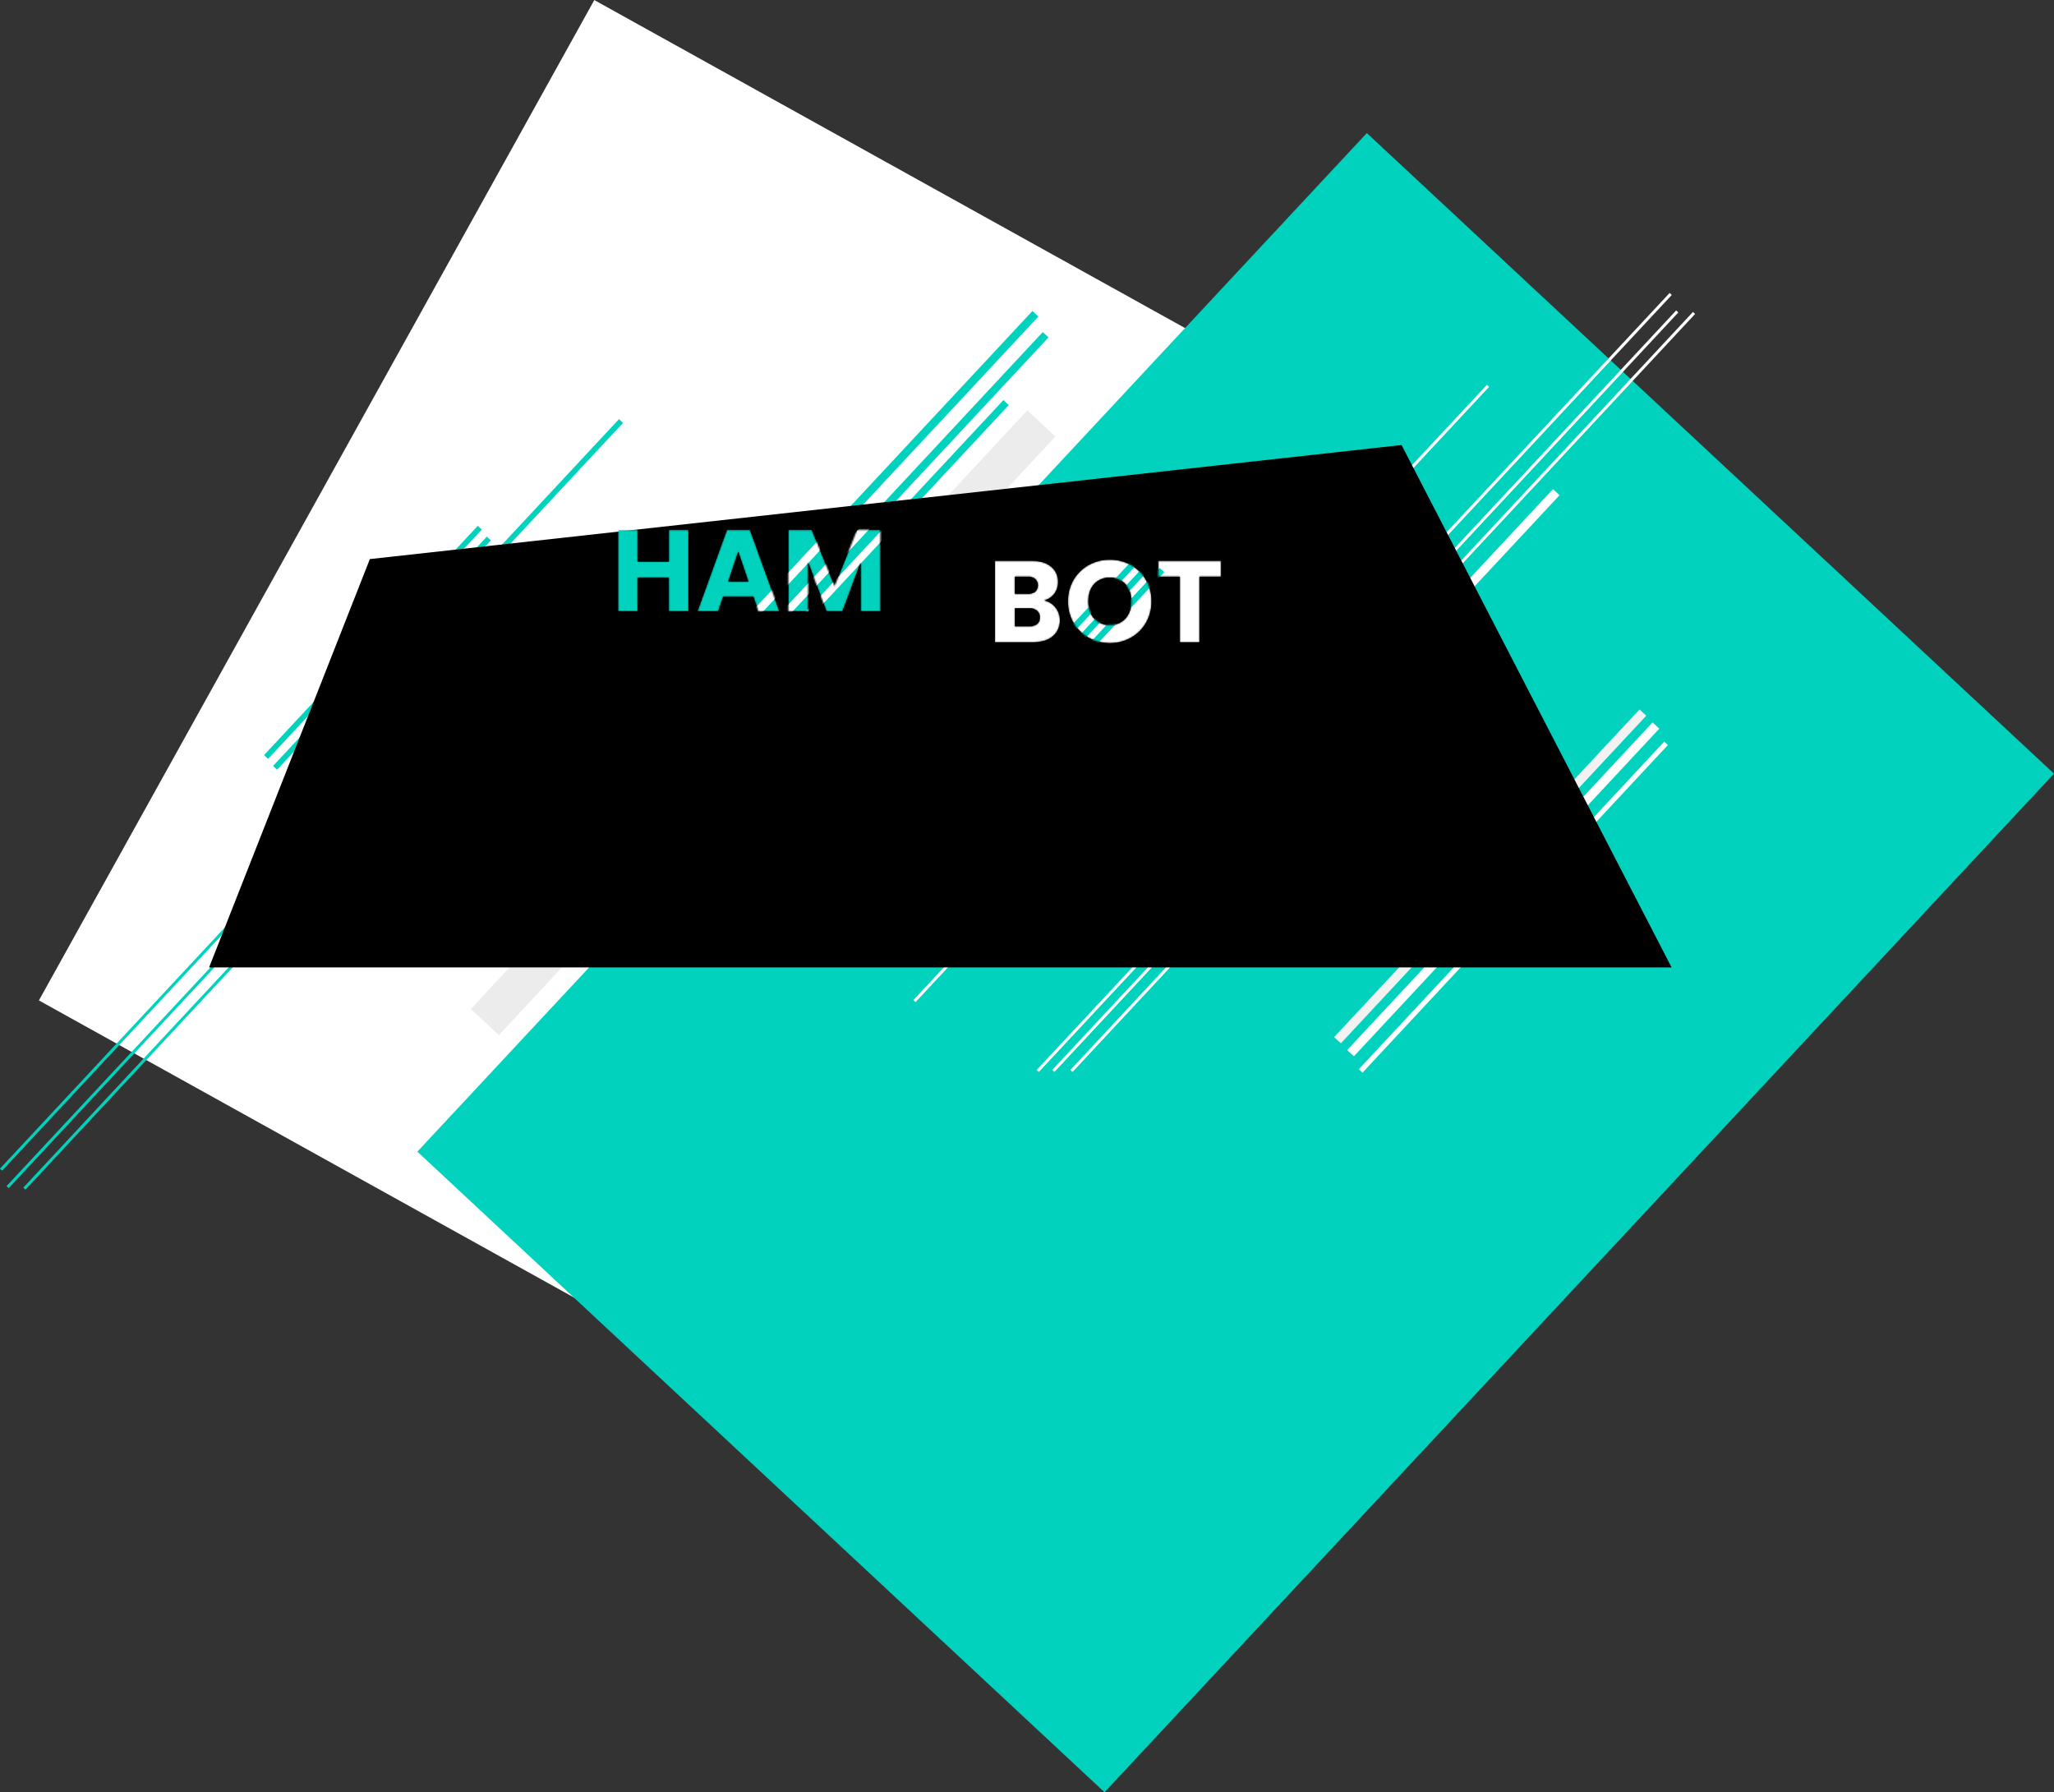 <svg xmlns="http://www.w3.org/2000/svg" viewBox="0 0 1328.87 1159.48"><rect x="0" y="0" width="1328.87" height="1159.48" fill="#333333" stroke="none"/><defs><style>.a{fill:#00d2be;}  .b{fill:#fff;}  .c{fill:red;}  .d{fill:#ff0;}  .e{fill:#f2f2f2;}  .f{fill:#ececec;}  .g{mask:url(#a);}  .h{mask:url(#b);}</style><mask id="a" x="394.21" y="201.41" width="283.66" height="333.88" maskUnits="userSpaceOnUse"><g transform="translate(-266.62 -17.66)"><path class="a" d="M712.08,360.41v52.65H699.26V391.39h-20v21.67H666.48V360.41h12.83V381h20V360.41Zm42,43.35H734.47l-3.15,9.3H717.89l19.05-52.65h14.85l19.05,52.65H757.27Zm-3.3-9.9-6.53-19.27-6.45,19.27Zm85.45-33.45v52.65H823.44V381.49l-11.77,31.57H801.32l-11.85-31.65v31.65H776.64V360.41h15.15l14.78,36.45,14.62-36.45Z"/></g></mask><mask id="b" x="643.69" y="330.5" width="146.27" height="137.54" maskUnits="userSpaceOnUse"><g transform="translate(-266.62 -17.66)"><path class="b" d="M942.18,406.15a12.19,12.19,0,0,1,7.35,4.58,12.74,12.74,0,0,1,2.78,8.1,13,13,0,0,1-4.65,10.5q-4.57,3.82-12.83,3.82H910.31V380.5H934q8,0,12.52,3.68a12.11,12.11,0,0,1,4.58,10,11.94,11.94,0,0,1-2.48,7.73A12.4,12.4,0,0,1,942.18,406.15Zm-19-4.35h8.4a7.42,7.42,0,0,0,4.8-1.35,5.78,5.78,0,0,0,0-8.25,7.15,7.15,0,0,0-4.8-1.42h-8.4Zm9.45,21a7.59,7.59,0,0,0,4.95-1.42,5.26,5.26,0,0,0,1.8-4.28,5.37,5.37,0,0,0-1.87-4.35,7.39,7.39,0,0,0-5-1.57h-9.3V422.8Zm52.07,10.88A27.69,27.69,0,0,1,971,430.23a26.24,26.24,0,0,1-9.83-9.6,27.36,27.36,0,0,1-3.6-13.95,27,27,0,0,1,3.6-13.88,26.24,26.24,0,0,1,9.83-9.6,27.69,27.69,0,0,1,13.65-3.45,27.25,27.25,0,0,1,13.57,3.45,25,25,0,0,1,9.75,9.6,27,27,0,0,1,3.6,13.88,27.36,27.36,0,0,1-3.6,13.95,25.68,25.68,0,0,1-9.75,9.6A27.25,27.25,0,0,1,984.65,433.68Zm0-11.7a12.8,12.8,0,0,0,10.05-4.2q3.82-4.2,3.82-11.1t-3.82-11.1a12.8,12.8,0,0,0-10.05-4.2,13.24,13.24,0,0,0-10.2,4.12q-3.75,4.13-3.75,11.18t3.75,11.17A13.25,13.25,0,0,0,984.65,422Zm71.93-41.48v10.28h-13.95v42.37h-12.82V390.78h-13.95V380.5Z"/></g></mask></defs><path class="c" d="M858.49,299.82l-26-24L430.82,615.67Z" transform="translate(-266.62 -17.66)"/><path class="d" d="M661.15,354.6,558.84,332.8l-42.76,15.65Z" transform="translate(-266.62 -17.66)"/><path class="e" d="M1268.48,405.46l97.62-37.56,27.3-36.46Z" transform="translate(-266.62 -17.66)"/><rect class="c" x="1035.43" y="349.87" width="242.51" height="341.29" transform="translate(28.45 1433.7) rotate(-71.44)"/><rect class="b" x="341.54" y="199.85" width="740.23" height="549.54" transform="translate(-315.34 848.8) rotate(-60.96)"/><rect class="a" x="615.63" y="336.55" width="900.87" height="607.78" transform="translate(-395.94 965.88) rotate(-47.01)"/><rect class="b" x="1037.88" y="354.69" width="373.23" height="1.91" transform="translate(-137.22 991.17) rotate(-47.01)"/><rect class="b" x="1048.75" y="355.67" width="373.23" height="1.91" transform="translate(-134.48 999.43) rotate(-47.01)"/><rect class="b" x="1033.65" y="343.37" width="373.23" height="1.91" transform="translate(-130.28 984.47) rotate(-47.01)"/><rect class="a" x="212.18" y="648.19" width="373.23" height="1.91" transform="translate(-614.58 480.56) rotate(-47.01)"/><rect class="a" x="223.04" y="649.17" width="373.23" height="1.91" transform="translate(-611.84 488.82) rotate(-47.01)"/><rect class="a" x="207.95" y="636.87" width="373.23" height="1.91" transform="translate(-607.64 473.87) rotate(-47.01)"/><rect class="a" x="629.25" y="368.17" width="373.23" height="5.05" transform="translate(-278.22 697.06) rotate(-47.01)"/><rect class="a" x="603.66" y="412.24" width="373.23" height="4.73" transform="translate(-318.48 692.31) rotate(-47.01)"/><rect class="a" x="622.64" y="354.51" width="373.23" height="5.28" transform="translate(-270.42 687.91) rotate(-47.01)"/><rect class="a" x="406.49" y="431.42" width="202.82" height="3.57" transform="translate(-421.92 491.67) rotate(-47.01)"/><rect class="a" x="412.32" y="438.43" width="202.82" height="3.57" transform="translate(-425.19 498.16) rotate(-47.01)"/><rect class="a" x="497.85" y="362.4" width="202.82" height="3.57" transform="translate(-342.37 536.54) rotate(-47.01)"/><rect class="a" x="613.35" y="446.45" width="50.61" height="1.34" transform="translate(-390.5 591.74) rotate(-47.01)"/><rect class="b" x="771.65" y="465.31" width="544.25" height="1.91" transform="translate(-275.62 894.17) rotate(-47.01)"/><rect class="b" x="932.02" y="389.56" width="113.77" height="4.01" transform="translate(-238.44 830.27) rotate(-47.01)"/><rect class="b" x="951.23" y="408.02" width="63.31" height="4.01" transform="translate(-253.86 831.73) rotate(-47.01)"/><rect class="b" x="903.1" y="433.81" width="133.83" height="4.01" transform="translate(-276.82 830.53) rotate(-47.01)"/><rect class="b" x="959.6" y="469.66" width="373.23" height="5.79" transform="translate(-247.63 971.1) rotate(-47.01)"/><rect class="f" x="495.95" y="472.81" width="528.75" height="24.82" transform="translate(-379.34 694.09) rotate(-47.09)"/><rect class="b" x="909.92" y="644.92" width="176.68" height="1.91" transform="translate(-421.49 918.01) rotate(-47.01)"/><rect class="b" x="919.98" y="644.92" width="176.68" height="1.91" transform="translate(-418.29 925.37) rotate(-47.01)"/><rect class="b" x="931.72" y="644.92" width="176.68" height="1.91" transform="translate(-414.55 933.96) rotate(-47.01)"/><rect class="b" x="1094.27" y="590.05" width="289.77" height="5.93" transform="translate(-306.18 1077.41) rotate(-47.01)"/><rect class="b" x="1100.81" y="602.92" width="289.77" height="3.26" transform="translate(-312.54 1085.85) rotate(-47.01)"/><rect class="e" x="1085.85" y="581.66" width="289.77" height="5.93" transform="translate(-302.73 1068.58) rotate(-47.01)"/><path d="M1173.38,305.56l174.7,337.94H401.91l104-264.15Z" transform="translate(-266.62 -17.66)"/><g class="g"><path class="a" d="M712.08,360.41v52.65H699.26V391.39h-20v21.67H666.48V360.41h12.83V381h20V360.41Zm42,43.35H734.47l-3.15,9.3H717.89l19.05-52.65h14.85l19.05,52.65H757.27Zm-3.3-9.9-6.53-19.27-6.45,19.27Zm85.45-33.45v52.65H823.44V381.49l-11.77,31.57H801.32l-11.85-31.65v31.65H776.64V360.41h15.15l14.78,36.45,14.62-36.45Z" transform="translate(-266.62 -17.66)"/><rect class="b" x="628.79" y="368.38" width="373.23" height="5.05" transform="translate(-278.53 696.78) rotate(-47.01)"/><rect class="b" x="603.2" y="412.46" width="373.23" height="4.73" transform="translate(-318.79 692.03) rotate(-47.01)"/><rect class="b" x="622.18" y="354.73" width="373.23" height="5.28" transform="translate(-270.73 687.64) rotate(-47.01)"/></g><g class="h"><path class="b" d="M942.18,406.15a12.19,12.19,0,0,1,7.35,4.58,12.74,12.74,0,0,1,2.78,8.1,13,13,0,0,1-4.65,10.5q-4.57,3.82-12.83,3.82H910.31V380.5H934q8,0,12.52,3.68a12.11,12.11,0,0,1,4.58,10,11.94,11.94,0,0,1-2.48,7.73A12.4,12.4,0,0,1,942.18,406.15Zm-19-4.35h8.4a7.42,7.42,0,0,0,4.8-1.35,5.78,5.78,0,0,0,0-8.25,7.15,7.15,0,0,0-4.8-1.42h-8.4Zm9.45,21a7.59,7.59,0,0,0,4.95-1.42,5.26,5.26,0,0,0,1.8-4.28,5.37,5.37,0,0,0-1.87-4.35,7.39,7.39,0,0,0-5-1.57h-9.3V422.8Zm52.07,10.88A27.69,27.69,0,0,1,971,430.23a26.24,26.24,0,0,1-9.83-9.6,27.36,27.36,0,0,1-3.6-13.95,27,27,0,0,1,3.6-13.88,26.24,26.24,0,0,1,9.83-9.6,27.69,27.69,0,0,1,13.65-3.45,27.25,27.25,0,0,1,13.57,3.45,25,25,0,0,1,9.75,9.6,27,27,0,0,1,3.6,13.88,27.36,27.36,0,0,1-3.6,13.95,25.68,25.68,0,0,1-9.75,9.6A27.25,27.25,0,0,1,984.65,433.68Zm0-11.7a12.8,12.8,0,0,0,10.05-4.2q3.82-4.2,3.82-11.1t-3.82-11.1a12.8,12.8,0,0,0-10.05-4.2,13.24,13.24,0,0,0-10.2,4.12q-3.75,4.13-3.75,11.18t3.75,11.17A13.25,13.25,0,0,0,984.65,422Zm71.93-41.48v10.28h-13.95v42.37h-12.82V390.78h-13.95V380.5Z" transform="translate(-266.62 -17.66)"/><rect class="a" x="934.75" y="389.13" width="113.77" height="4.01" transform="translate(-237.25 832.13) rotate(-47.01)"/><rect class="a" x="953.96" y="407.58" width="63.31" height="4.01" transform="translate(-252.67 833.6) rotate(-47.01)"/><rect class="a" x="905.84" y="433.38" width="133.83" height="4.01" transform="translate(-275.63 832.39) rotate(-47.01)"/></g></svg>
